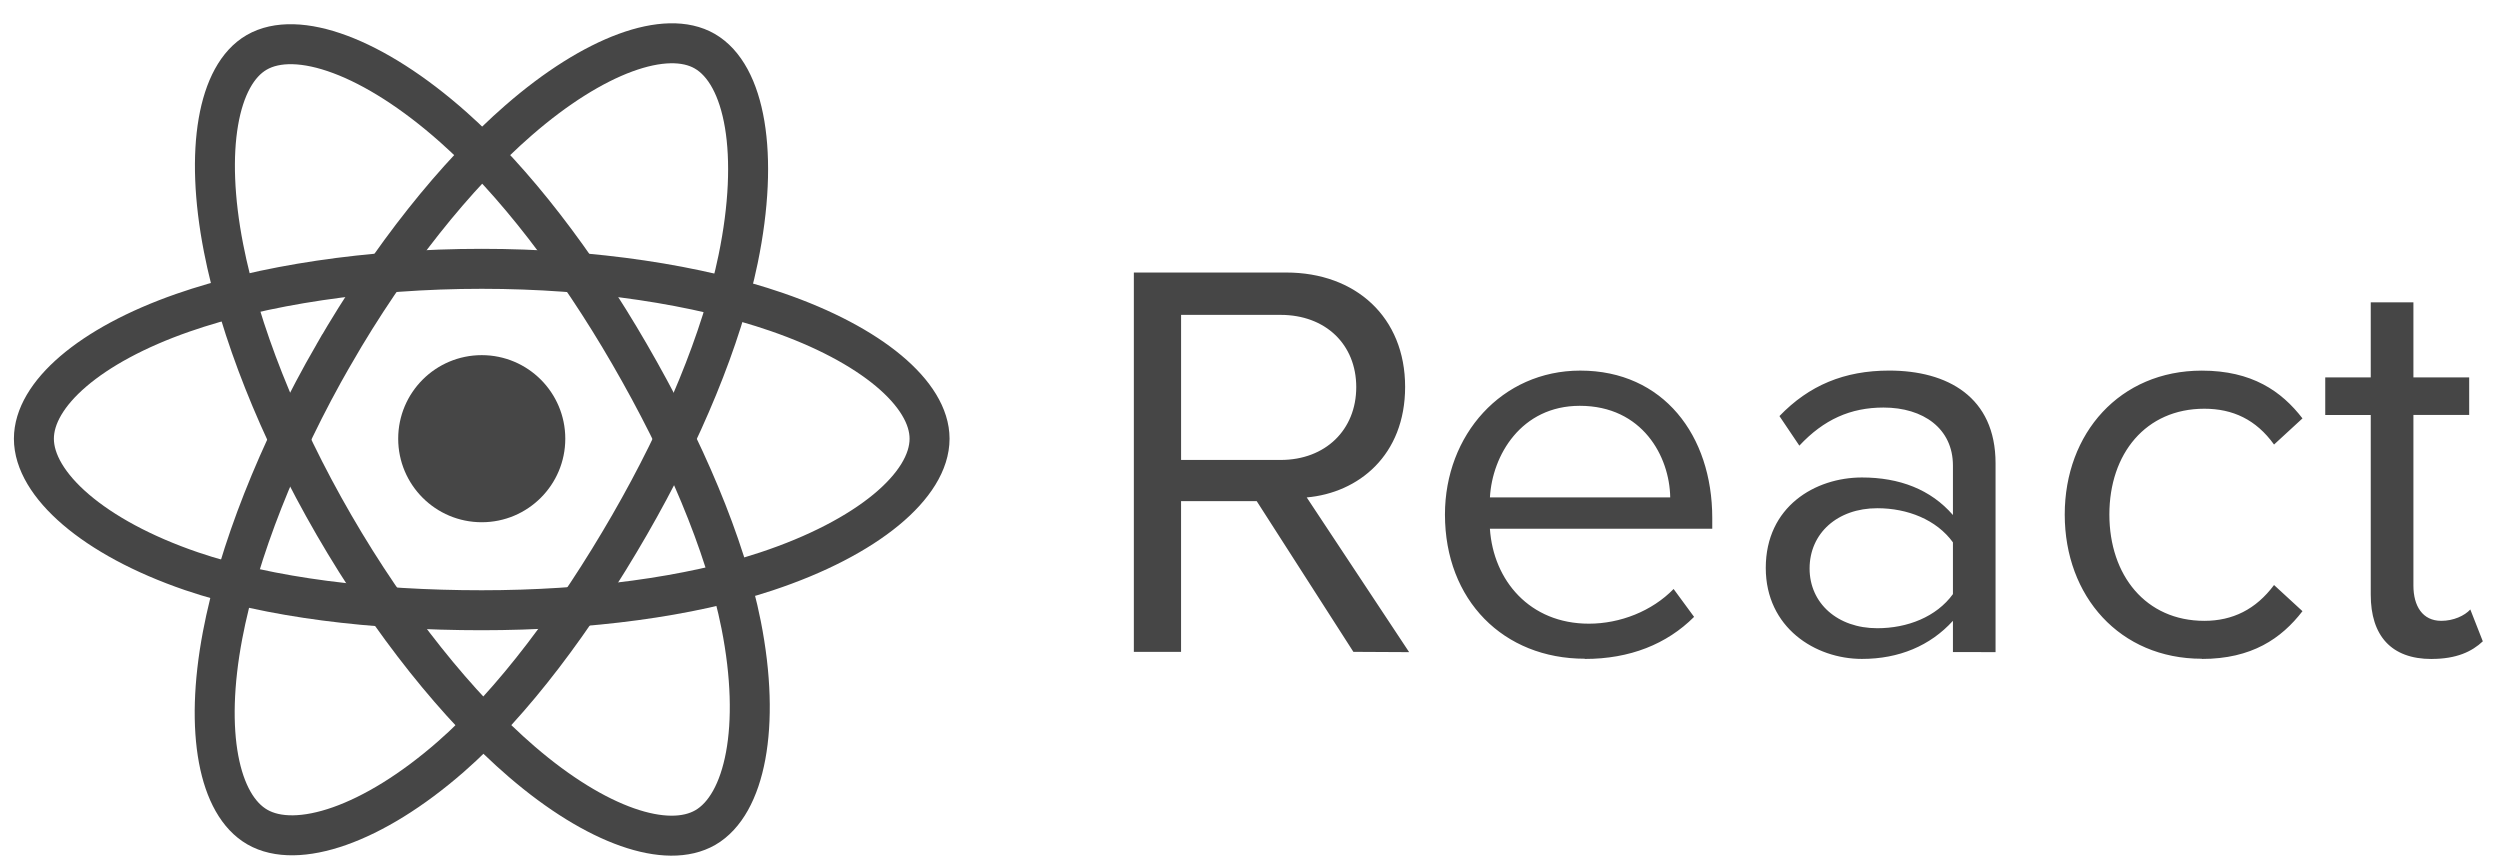 <svg width="104" height="36" viewBox="0 0 104 36" fill="none" xmlns="http://www.w3.org/2000/svg">
<path d="M20.041 21.725C21.96 21.725 23.516 20.169 23.516 18.25C23.516 16.33 21.96 14.774 20.041 14.774C18.121 14.774 16.565 16.33 16.565 18.25C16.565 20.169 18.121 21.725 20.041 21.725Z" fill="#464646"/>
<path fill-rule="evenodd" clip-rule="evenodd" d="M20.041 11.183C24.707 11.183 29.042 11.853 32.31 12.978C36.249 14.334 38.67 16.389 38.67 18.25C38.67 20.189 36.104 22.372 31.875 23.773C28.677 24.832 24.47 25.386 20.041 25.386C15.499 25.386 11.198 24.866 7.965 23.762C3.874 22.363 1.41 20.152 1.41 18.25C1.41 16.404 3.722 14.365 7.605 13.011C10.886 11.867 15.328 11.183 20.04 11.183H20.041Z" stroke="#464646" stroke-width="1.663"/>
<path fill-rule="evenodd" clip-rule="evenodd" d="M13.889 14.737C16.22 10.694 18.966 7.274 21.573 5.004C24.715 2.27 27.705 1.199 29.317 2.129C30.997 3.098 31.606 6.411 30.707 10.775C30.028 14.074 28.405 17.994 26.192 21.832C23.923 25.766 21.325 29.232 18.753 31.481C15.498 34.326 12.351 35.355 10.704 34.405C9.105 33.484 8.493 30.462 9.26 26.422C9.908 23.008 11.535 18.819 13.888 14.737L13.889 14.737Z" stroke="#464646" stroke-width="1.663"/>
<path fill-rule="evenodd" clip-rule="evenodd" d="M13.895 21.842C11.557 17.805 9.965 13.717 9.301 10.324C8.501 6.237 9.066 3.111 10.677 2.179C12.355 1.208 15.53 2.335 18.862 5.293C21.381 7.529 23.967 10.893 26.186 14.727C28.462 18.657 30.167 22.639 30.831 25.99C31.67 30.231 30.991 33.471 29.344 34.425C27.747 35.349 24.824 34.37 21.707 31.688C19.073 29.422 16.256 25.92 13.895 21.842V21.842Z" stroke="#464646" stroke-width="1.663"/>
<path fill-rule="evenodd" clip-rule="evenodd" d="M58.62 27.129L54.36 20.693C56.513 20.503 58.453 18.943 58.453 16.093C58.453 13.193 56.395 11.337 53.508 11.337H47.168V27.117H49.132V20.847H52.279L56.301 27.117L58.62 27.129ZM53.273 19.132H49.133V13.099H53.273C55.143 13.099 56.42 14.329 56.42 16.104C56.42 17.879 55.142 19.134 53.273 19.134V19.132ZM65.931 27.412C67.801 27.412 69.338 26.797 70.474 25.662L69.622 24.502C68.722 25.425 67.398 25.945 66.097 25.945C63.637 25.945 62.122 24.147 61.98 21.995H71.23V21.545C71.23 18.115 69.195 15.417 65.74 15.417C62.475 15.417 60.11 18.091 60.11 21.403C60.11 24.976 62.547 27.403 65.93 27.403L65.931 27.412ZM69.481 20.692H61.981C62.076 18.942 63.281 16.882 65.719 16.882C68.322 16.882 69.457 18.988 69.481 20.692ZM83.015 27.128V19.273C83.015 16.505 81.005 15.416 78.591 15.416C76.721 15.416 75.255 16.031 74.025 17.309L74.853 18.539C75.87 17.451 76.983 16.954 78.355 16.954C80.011 16.954 81.242 17.829 81.242 19.367V21.425C80.319 20.36 79.018 19.863 77.456 19.863C75.516 19.863 73.456 21.07 73.456 23.625C73.456 26.109 75.514 27.411 77.456 27.411C78.994 27.411 80.296 26.867 81.242 25.826V27.126L83.015 27.128ZM78.095 26.134C76.439 26.134 75.279 25.094 75.279 23.65C75.279 22.183 76.439 21.142 78.095 21.142C79.349 21.142 80.555 21.615 81.242 22.562V24.715C80.556 25.661 79.349 26.134 78.095 26.134ZM91.595 27.412C93.677 27.412 94.907 26.56 95.783 25.425L94.6 24.337C93.843 25.354 92.873 25.827 91.7 25.827C89.263 25.827 87.75 23.934 87.75 21.403C87.75 18.872 89.264 17.003 91.7 17.003C92.883 17.003 93.853 17.453 94.6 18.493L95.783 17.405C94.908 16.269 93.677 15.418 91.595 15.418C88.188 15.418 85.893 18.021 85.893 21.404C85.893 24.811 88.188 27.404 91.595 27.404V27.412ZM101.155 27.412C102.195 27.412 102.835 27.104 103.285 26.679L102.765 25.354C102.528 25.614 102.065 25.827 101.558 25.827C100.778 25.827 100.398 25.212 100.398 24.36V17.262H102.718V15.701H100.398V12.578H98.623V15.701H96.73V17.263H98.623V24.74C98.623 26.444 99.475 27.414 101.155 27.414V27.412Z" fill="#464646"/>
</svg>
